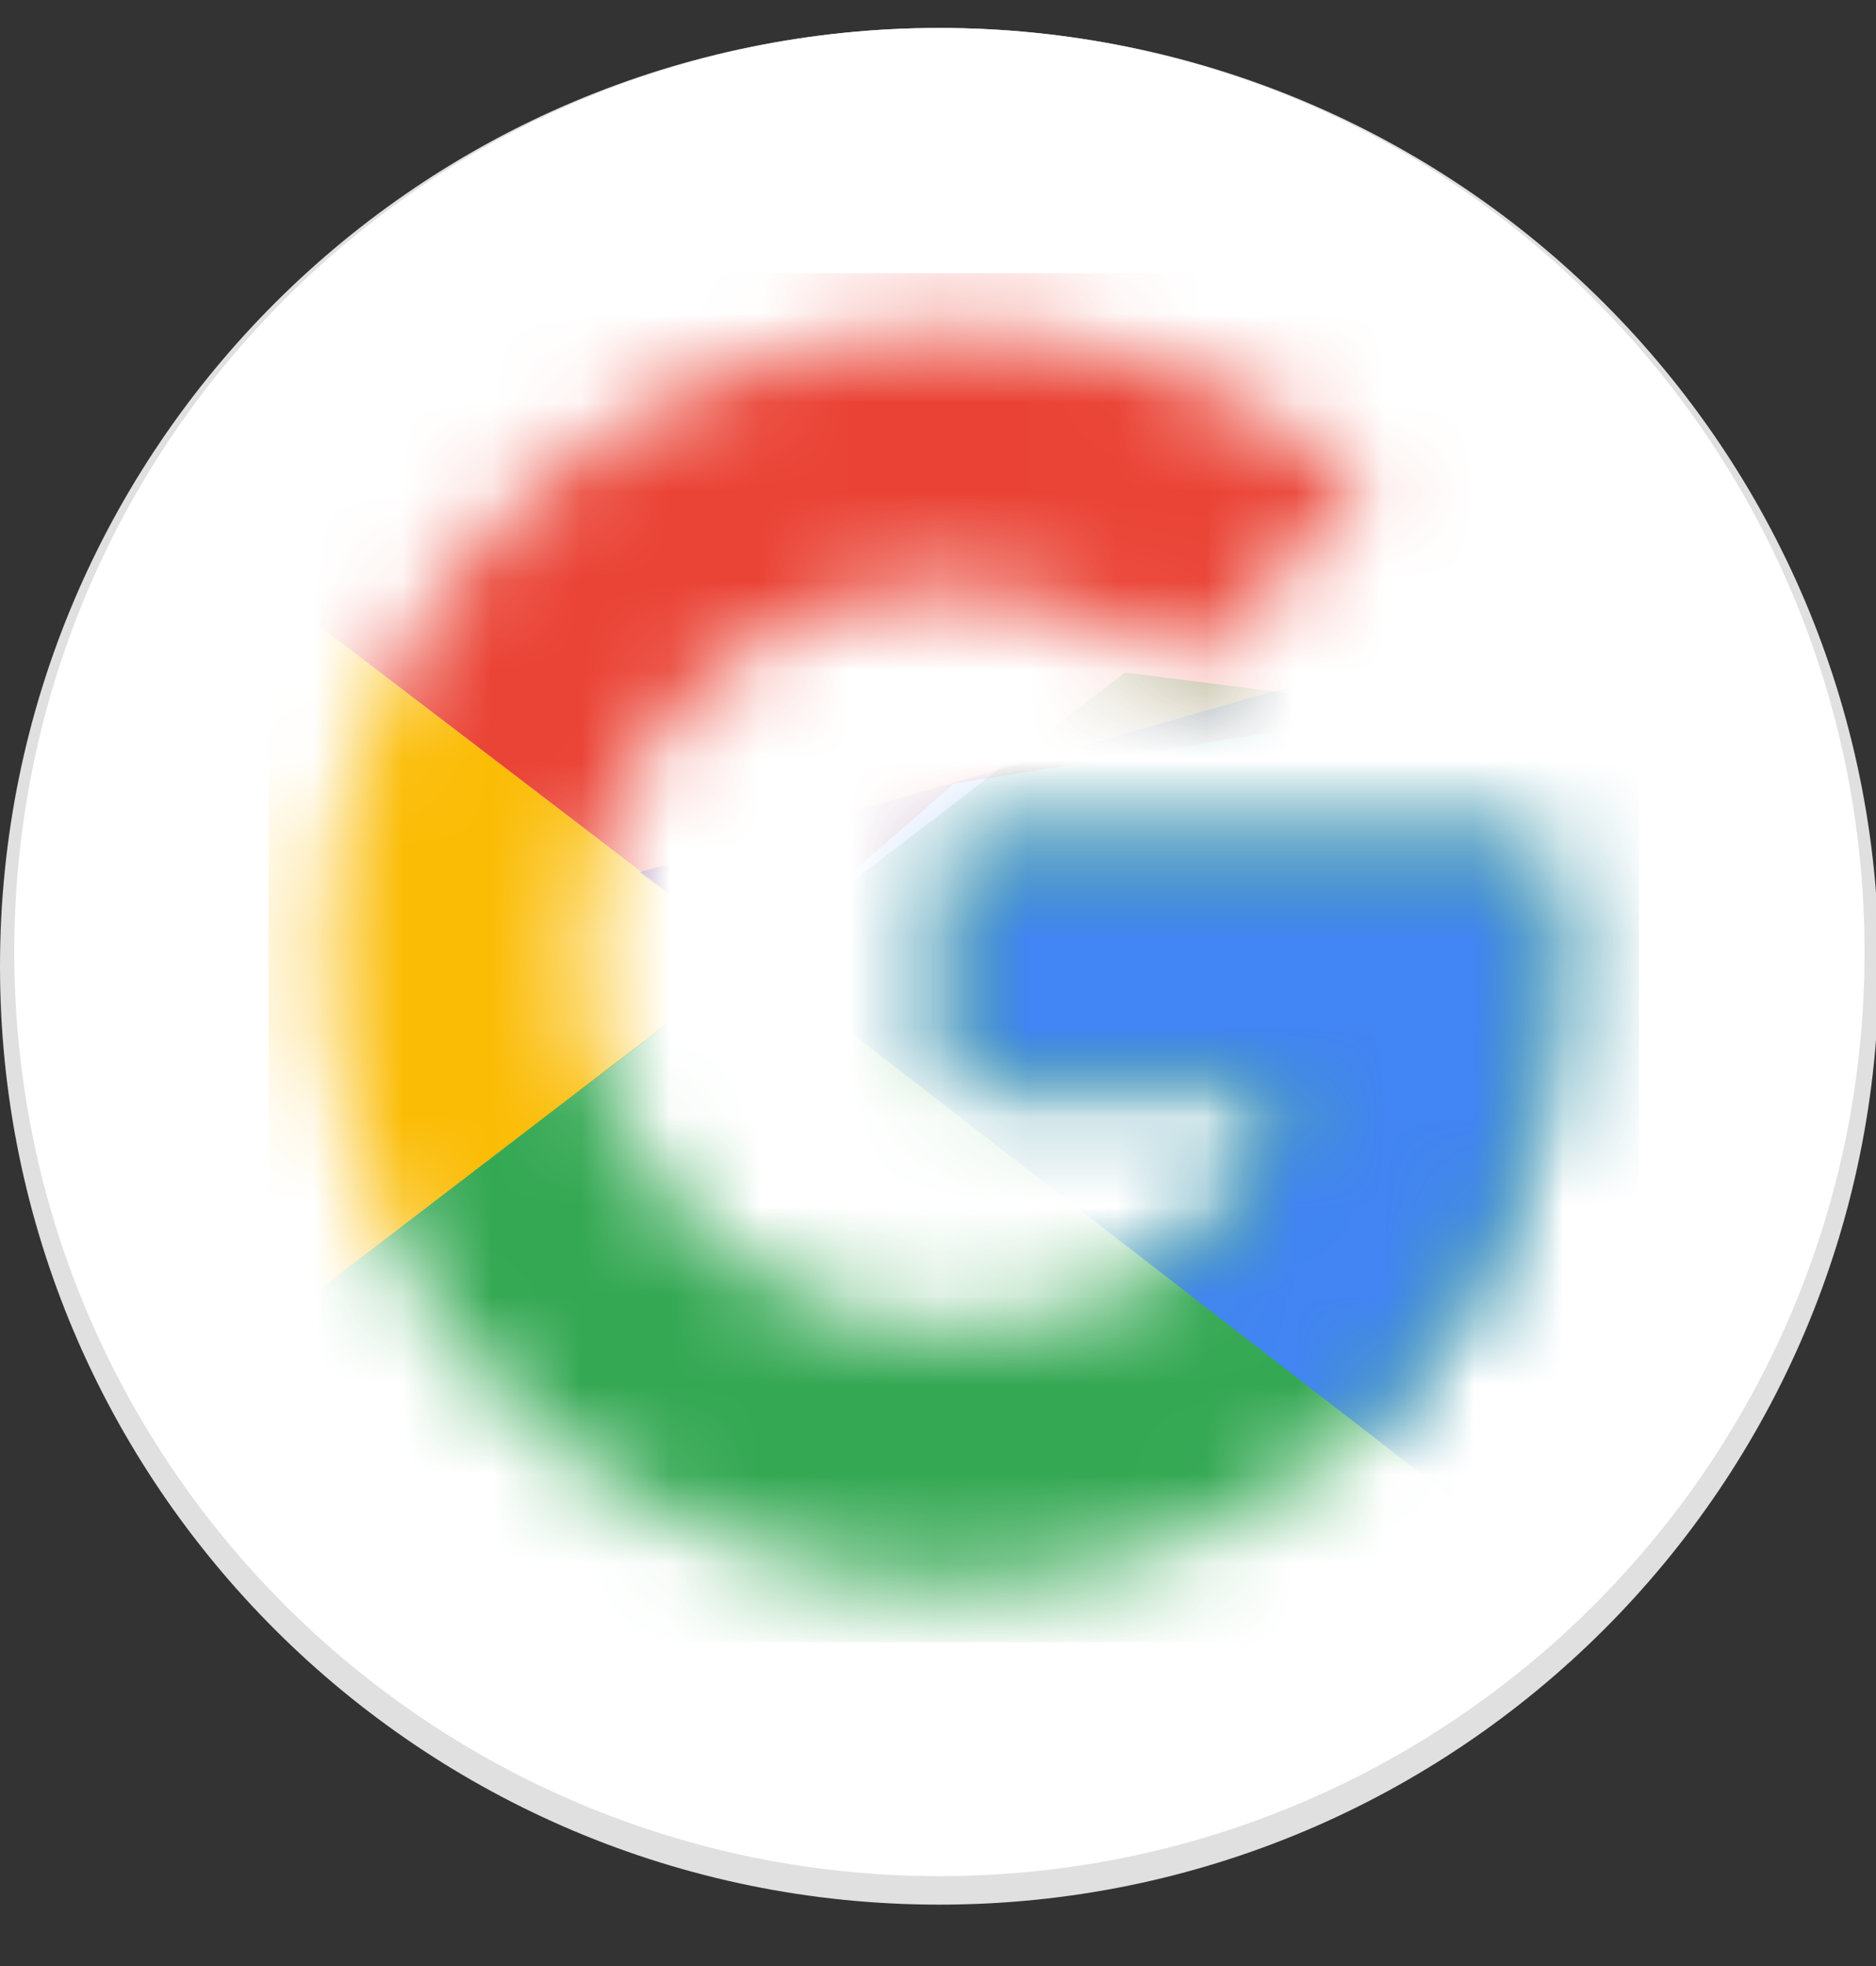 <svg width="21" height="22" viewBox="0 0 21 22" fill="none" xmlns="http://www.w3.org/2000/svg">
<rect x="0" y="0" width="21" height="22" fill="#333333" stroke="none"/>
<g clip-path="url(#clip0_849_955)">
<path d="M10.516 21.313C16.324 21.313 21.032 16.612 21.032 10.813C21.032 5.014 16.324 0.313 10.516 0.313C4.708 0.313 0 5.014 0 10.813C0 16.612 4.708 21.313 10.516 21.313Z" fill="#E0E0E0"/>
<path d="M10.516 20.994C16.235 20.994 20.872 16.364 20.872 10.654C20.872 4.943 16.235 0.313 10.516 0.313C4.796 0.313 0.16 4.943 0.16 10.654C0.16 16.364 4.796 20.994 10.516 20.994Z" fill="white"/>
<mask id="mask0_849_955" style="mask-type:luminance" maskUnits="userSpaceOnUse" x="3" y="3" width="15" height="15">
<path d="M17.229 9.441H10.676V12.154H14.448C14.096 13.877 12.626 14.867 10.676 14.867C8.375 14.867 6.521 13.015 6.521 10.718C6.521 8.42 8.375 6.569 10.676 6.569C11.667 6.569 12.562 6.92 13.265 7.494L15.311 5.452C14.064 4.367 12.466 3.696 10.676 3.696C6.776 3.696 3.644 6.824 3.644 10.718C3.644 14.611 6.776 17.739 10.676 17.739C14.192 17.739 17.388 15.186 17.388 10.718C17.388 10.303 17.324 9.856 17.229 9.441Z" fill="white"/>
</mask>
<g mask="url(#mask0_849_955)">
<path d="M3.005 14.867V6.569L8.439 10.717L3.005 14.867Z" fill="#FBBC05"/>
</g>
<mask id="mask1_849_955" style="mask-type:luminance" maskUnits="userSpaceOnUse" x="3" y="3" width="15" height="15">
<path d="M17.229 9.441H10.676V12.154H14.448C14.096 13.877 12.626 14.867 10.676 14.867C8.375 14.867 6.521 13.015 6.521 10.718C6.521 8.42 8.375 6.569 10.676 6.569C11.667 6.569 12.562 6.92 13.265 7.494L15.311 5.452C14.064 4.367 12.466 3.696 10.676 3.696C6.776 3.696 3.644 6.824 3.644 10.718C3.644 14.611 6.776 17.739 10.676 17.739C14.192 17.739 17.388 15.186 17.388 10.718C17.388 10.303 17.324 9.856 17.229 9.441Z" fill="white"/>
</mask>
<g mask="url(#mask1_849_955)">
<path d="M3.005 6.569L8.439 10.718L10.676 8.771L18.347 7.526V3.058H3.005V6.569Z" fill="#EA4335"/>
</g>
<mask id="mask2_849_955" style="mask-type:luminance" maskUnits="userSpaceOnUse" x="3" y="3" width="15" height="15">
<path d="M17.229 9.441H10.676V12.154H14.448C14.096 13.877 12.626 14.867 10.676 14.867C8.375 14.867 6.521 13.015 6.521 10.718C6.521 8.42 8.375 6.569 10.676 6.569C11.667 6.569 12.562 6.92 13.265 7.494L15.311 5.452C14.064 4.367 12.466 3.696 10.676 3.696C6.776 3.696 3.644 6.824 3.644 10.718C3.644 14.611 6.776 17.739 10.676 17.739C14.192 17.739 17.388 15.186 17.388 10.718C17.388 10.303 17.324 9.856 17.229 9.441Z" fill="white"/>
</mask>
<g mask="url(#mask2_849_955)">
<path d="M3.005 14.867L12.594 7.526L15.119 7.845L18.347 3.058V18.377H3.005V14.867Z" fill="#34A853"/>
</g>
<mask id="mask3_849_955" style="mask-type:luminance" maskUnits="userSpaceOnUse" x="3" y="3" width="15" height="15">
<path d="M17.229 9.441H10.676V12.154H14.448C14.096 13.877 12.626 14.867 10.676 14.867C8.375 14.867 6.521 13.015 6.521 10.718C6.521 8.42 8.375 6.569 10.676 6.569C11.667 6.569 12.562 6.92 13.265 7.494L15.311 5.452C14.064 4.367 12.466 3.696 10.676 3.696C6.776 3.696 3.644 6.824 3.644 10.718C3.644 14.611 6.776 17.739 10.676 17.739C14.192 17.739 17.388 15.186 17.388 10.718C17.388 10.303 17.324 9.856 17.229 9.441Z" fill="white"/>
</mask>
<g mask="url(#mask3_849_955)">
<path d="M18.347 18.377L8.439 10.717L7.16 9.76L18.347 6.569V18.377Z" fill="#4285F4"/>
</g>
</g>
<defs>
<clipPath id="clip0_849_955">
<rect width="21" height="21" fill="white" transform="translate(0 0.313)"/>
</clipPath>
</defs>
</svg>
